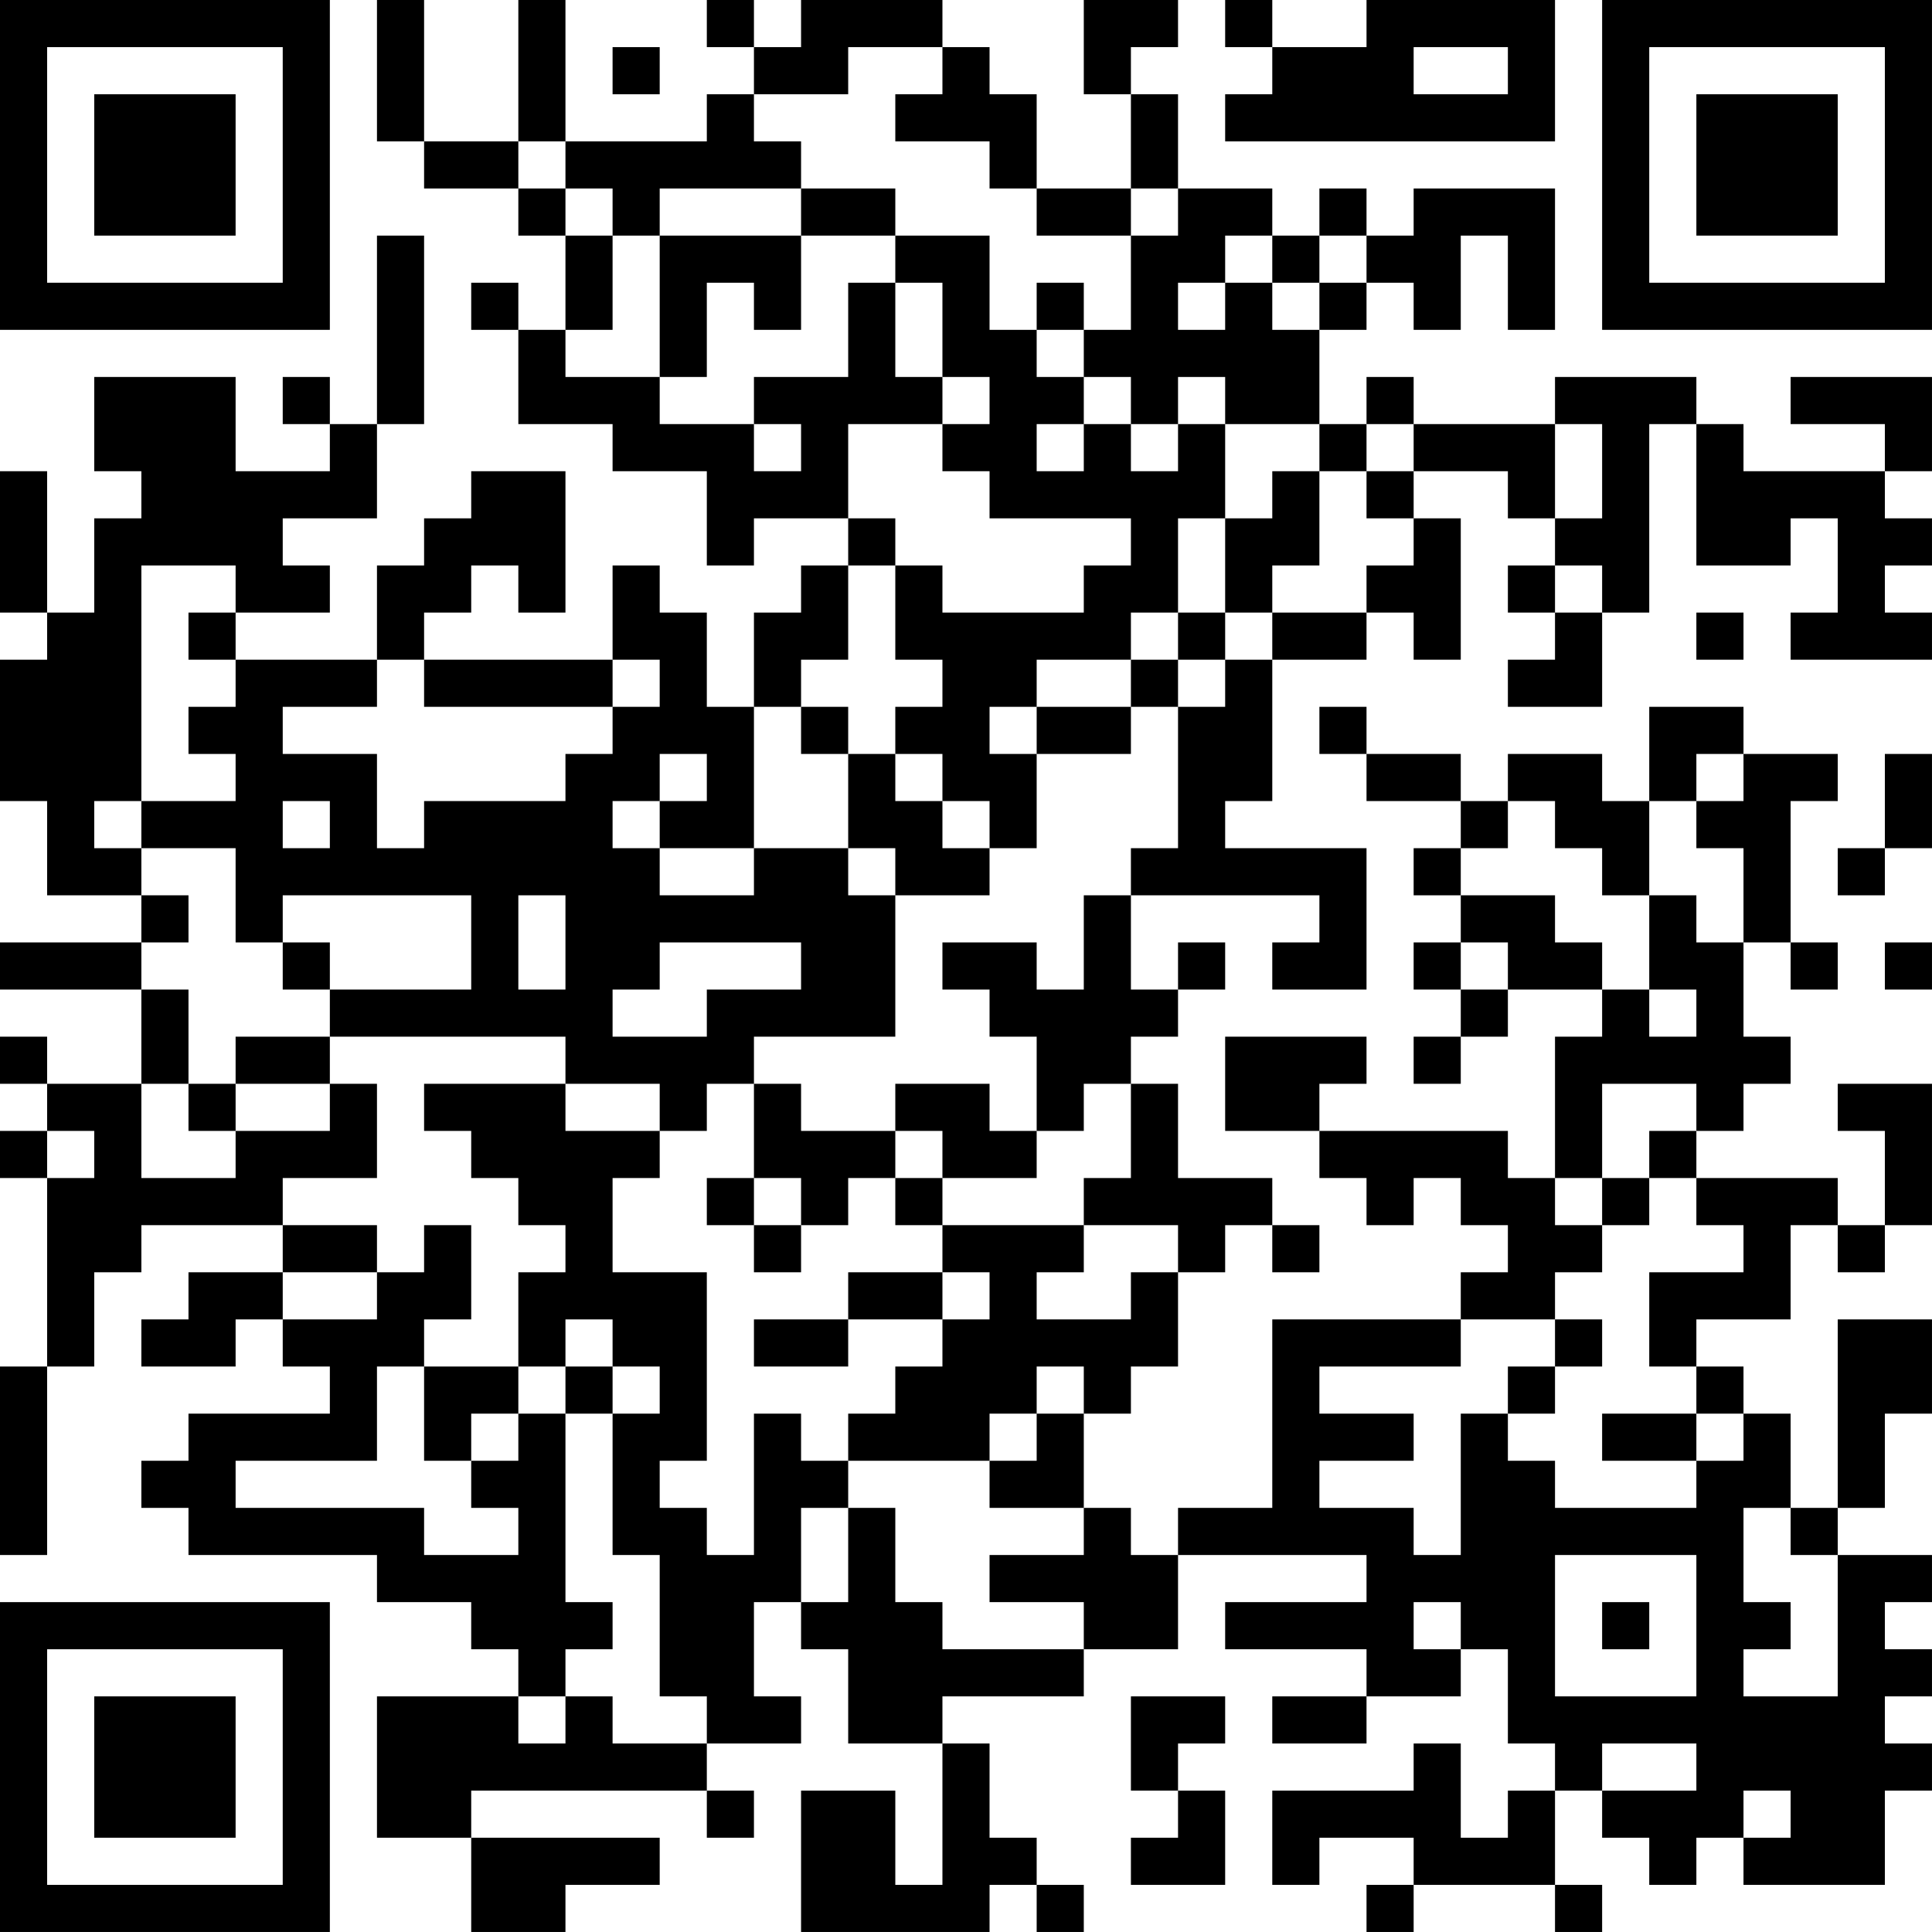<?xml version="1.0" encoding="UTF-8"?>
<svg xmlns="http://www.w3.org/2000/svg" version="1.1" width="200" height="200" viewBox="0 0 200 200"><rect x="0" y="0" width="200" height="200" fill="#ffffff"/><g transform="scale(4.878)"><g transform="translate(0,0)"><path fill-rule="evenodd" d="M8 0L8 3L9 3L9 4L11 4L11 5L12 5L12 7L11 7L11 6L10 6L10 7L11 7L11 9L13 9L13 10L15 10L15 12L16 12L16 11L18 11L18 12L17 12L17 13L16 13L16 15L15 15L15 13L14 13L14 12L13 12L13 14L9 14L9 13L10 13L10 12L11 12L11 13L12 13L12 10L10 10L10 11L9 11L9 12L8 12L8 14L5 14L5 13L7 13L7 12L6 12L6 11L8 11L8 9L9 9L9 5L8 5L8 9L7 9L7 8L6 8L6 9L7 9L7 10L5 10L5 8L2 8L2 10L3 10L3 11L2 11L2 13L1 13L1 10L0 10L0 13L1 13L1 14L0 14L0 17L1 17L1 19L3 19L3 20L0 20L0 21L3 21L3 23L1 23L1 22L0 22L0 23L1 23L1 24L0 24L0 25L1 25L1 29L0 29L0 33L1 33L1 29L2 29L2 27L3 27L3 26L6 26L6 27L4 27L4 28L3 28L3 29L5 29L5 28L6 28L6 29L7 29L7 30L4 30L4 31L3 31L3 32L4 32L4 33L8 33L8 34L10 34L10 35L11 35L11 36L8 36L8 39L10 39L10 41L12 41L12 40L14 40L14 39L10 39L10 38L15 38L15 39L16 39L16 38L15 38L15 37L17 37L17 36L16 36L16 34L17 34L17 35L18 35L18 37L20 37L20 40L19 40L19 38L17 38L17 41L21 41L21 40L22 40L22 41L23 41L23 40L22 40L22 39L21 39L21 37L20 37L20 36L23 36L23 35L25 35L25 33L29 33L29 34L26 34L26 35L29 35L29 36L27 36L27 37L29 37L29 36L31 36L31 35L32 35L32 37L33 37L33 38L32 38L32 39L31 39L31 37L30 37L30 38L27 38L27 40L28 40L28 39L30 39L30 40L29 40L29 41L30 41L30 40L33 40L33 41L34 41L34 40L33 40L33 38L34 38L34 39L35 39L35 40L36 40L36 39L37 39L37 40L40 40L40 38L41 38L41 37L40 37L40 36L41 36L41 35L40 35L40 34L41 34L41 33L39 33L39 32L40 32L40 30L41 30L41 28L39 28L39 32L38 32L38 30L37 30L37 29L36 29L36 28L38 28L38 26L39 26L39 27L40 27L40 26L41 26L41 23L39 23L39 24L40 24L40 26L39 26L39 25L36 25L36 24L37 24L37 23L38 23L38 22L37 22L37 20L38 20L38 21L39 21L39 20L38 20L38 17L39 17L39 16L37 16L37 15L35 15L35 17L34 17L34 16L32 16L32 17L31 17L31 16L29 16L29 15L28 15L28 16L29 16L29 17L31 17L31 18L30 18L30 19L31 19L31 20L30 20L30 21L31 21L31 22L30 22L30 23L31 23L31 22L32 22L32 21L34 21L34 22L33 22L33 25L32 25L32 24L28 24L28 23L29 23L29 22L26 22L26 24L28 24L28 25L29 25L29 26L30 26L30 25L31 25L31 26L32 26L32 27L31 27L31 28L27 28L27 32L25 32L25 33L24 33L24 32L23 32L23 30L24 30L24 29L25 29L25 27L26 27L26 26L27 26L27 27L28 27L28 26L27 26L27 25L25 25L25 23L24 23L24 22L25 22L25 21L26 21L26 20L25 20L25 21L24 21L24 19L28 19L28 20L27 20L27 21L29 21L29 18L26 18L26 17L27 17L27 14L29 14L29 13L30 13L30 14L31 14L31 11L30 11L30 10L32 10L32 11L33 11L33 12L32 12L32 13L33 13L33 14L32 14L32 15L34 15L34 13L35 13L35 9L36 9L36 12L38 12L38 11L39 11L39 13L38 13L38 14L41 14L41 13L40 13L40 12L41 12L41 11L40 11L40 10L41 10L41 8L38 8L38 9L40 9L40 10L37 10L37 9L36 9L36 8L33 8L33 9L30 9L30 8L29 8L29 9L28 9L28 7L29 7L29 6L30 6L30 7L31 7L31 5L32 5L32 7L33 7L33 4L30 4L30 5L29 5L29 4L28 4L28 5L27 5L27 4L25 4L25 2L24 2L24 1L25 1L25 0L23 0L23 2L24 2L24 4L22 4L22 2L21 2L21 1L20 1L20 0L17 0L17 1L16 1L16 0L15 0L15 1L16 1L16 2L15 2L15 3L12 3L12 0L11 0L11 3L9 3L9 0ZM26 0L26 1L27 1L27 2L26 2L26 3L33 3L33 0L29 0L29 1L27 1L27 0ZM13 1L13 2L14 2L14 1ZM18 1L18 2L16 2L16 3L17 3L17 4L14 4L14 5L13 5L13 4L12 4L12 3L11 3L11 4L12 4L12 5L13 5L13 7L12 7L12 8L14 8L14 9L16 9L16 10L17 10L17 9L16 9L16 8L18 8L18 6L19 6L19 8L20 8L20 9L18 9L18 11L19 11L19 12L18 12L18 14L17 14L17 15L16 15L16 18L14 18L14 17L15 17L15 16L14 16L14 17L13 17L13 18L14 18L14 19L16 19L16 18L18 18L18 19L19 19L19 22L16 22L16 23L15 23L15 24L14 24L14 23L12 23L12 22L7 22L7 21L10 21L10 19L6 19L6 20L5 20L5 18L3 18L3 17L5 17L5 16L4 16L4 15L5 15L5 14L4 14L4 13L5 13L5 12L3 12L3 17L2 17L2 18L3 18L3 19L4 19L4 20L3 20L3 21L4 21L4 23L3 23L3 25L5 25L5 24L7 24L7 23L8 23L8 25L6 25L6 26L8 26L8 27L6 27L6 28L8 28L8 27L9 27L9 26L10 26L10 28L9 28L9 29L8 29L8 31L5 31L5 32L9 32L9 33L11 33L11 32L10 32L10 31L11 31L11 30L12 30L12 34L13 34L13 35L12 35L12 36L11 36L11 37L12 37L12 36L13 36L13 37L15 37L15 36L14 36L14 33L13 33L13 30L14 30L14 29L13 29L13 28L12 28L12 29L11 29L11 27L12 27L12 26L11 26L11 25L10 25L10 24L9 24L9 23L12 23L12 24L14 24L14 25L13 25L13 27L15 27L15 31L14 31L14 32L15 32L15 33L16 33L16 30L17 30L17 31L18 31L18 32L17 32L17 34L18 34L18 32L19 32L19 34L20 34L20 35L23 35L23 34L21 34L21 33L23 33L23 32L21 32L21 31L22 31L22 30L23 30L23 29L22 29L22 30L21 30L21 31L18 31L18 30L19 30L19 29L20 29L20 28L21 28L21 27L20 27L20 26L23 26L23 27L22 27L22 28L24 28L24 27L25 27L25 26L23 26L23 25L24 25L24 23L23 23L23 24L22 24L22 22L21 22L21 21L20 21L20 20L22 20L22 21L23 21L23 19L24 19L24 18L25 18L25 15L26 15L26 14L27 14L27 13L29 13L29 12L30 12L30 11L29 11L29 10L30 10L30 9L29 9L29 10L28 10L28 9L26 9L26 8L25 8L25 9L24 9L24 8L23 8L23 7L24 7L24 5L25 5L25 4L24 4L24 5L22 5L22 4L21 4L21 3L19 3L19 2L20 2L20 1ZM30 1L30 2L32 2L32 1ZM17 4L17 5L14 5L14 8L15 8L15 6L16 6L16 7L17 7L17 5L19 5L19 6L20 6L20 8L21 8L21 9L20 9L20 10L21 10L21 11L24 11L24 12L23 12L23 13L20 13L20 12L19 12L19 14L20 14L20 15L19 15L19 16L18 16L18 15L17 15L17 16L18 16L18 18L19 18L19 19L21 19L21 18L22 18L22 16L24 16L24 15L25 15L25 14L26 14L26 13L27 13L27 12L28 12L28 10L27 10L27 11L26 11L26 9L25 9L25 10L24 10L24 9L23 9L23 8L22 8L22 7L23 7L23 6L22 6L22 7L21 7L21 5L19 5L19 4ZM26 5L26 6L25 6L25 7L26 7L26 6L27 6L27 7L28 7L28 6L29 6L29 5L28 5L28 6L27 6L27 5ZM22 9L22 10L23 10L23 9ZM33 9L33 11L34 11L34 9ZM25 11L25 13L24 13L24 14L22 14L22 15L21 15L21 16L22 16L22 15L24 15L24 14L25 14L25 13L26 13L26 11ZM33 12L33 13L34 13L34 12ZM36 13L36 14L37 14L37 13ZM8 14L8 15L6 15L6 16L8 16L8 18L9 18L9 17L12 17L12 16L13 16L13 15L14 15L14 14L13 14L13 15L9 15L9 14ZM19 16L19 17L20 17L20 18L21 18L21 17L20 17L20 16ZM36 16L36 17L35 17L35 19L34 19L34 18L33 18L33 17L32 17L32 18L31 18L31 19L33 19L33 20L34 20L34 21L35 21L35 22L36 22L36 21L35 21L35 19L36 19L36 20L37 20L37 18L36 18L36 17L37 17L37 16ZM40 16L40 18L39 18L39 19L40 19L40 18L41 18L41 16ZM6 17L6 18L7 18L7 17ZM11 19L11 21L12 21L12 19ZM6 20L6 21L7 21L7 20ZM14 20L14 21L13 21L13 22L15 22L15 21L17 21L17 20ZM31 20L31 21L32 21L32 20ZM40 20L40 21L41 21L41 20ZM5 22L5 23L4 23L4 24L5 24L5 23L7 23L7 22ZM16 23L16 25L15 25L15 26L16 26L16 27L17 27L17 26L18 26L18 25L19 25L19 26L20 26L20 25L22 25L22 24L21 24L21 23L19 23L19 24L17 24L17 23ZM34 23L34 25L33 25L33 26L34 26L34 27L33 27L33 28L31 28L31 29L28 29L28 30L30 30L30 31L28 31L28 32L30 32L30 33L31 33L31 30L32 30L32 31L33 31L33 32L36 32L36 31L37 31L37 30L36 30L36 29L35 29L35 27L37 27L37 26L36 26L36 25L35 25L35 24L36 24L36 23ZM1 24L1 25L2 25L2 24ZM19 24L19 25L20 25L20 24ZM16 25L16 26L17 26L17 25ZM34 25L34 26L35 26L35 25ZM18 27L18 28L16 28L16 29L18 29L18 28L20 28L20 27ZM33 28L33 29L32 29L32 30L33 30L33 29L34 29L34 28ZM9 29L9 31L10 31L10 30L11 30L11 29ZM12 29L12 30L13 30L13 29ZM34 30L34 31L36 31L36 30ZM37 32L37 34L38 34L38 35L37 35L37 36L39 36L39 33L38 33L38 32ZM33 33L33 36L36 36L36 33ZM30 34L30 35L31 35L31 34ZM34 34L34 35L35 35L35 34ZM24 36L24 38L25 38L25 39L24 39L24 40L26 40L26 38L25 38L25 37L26 37L26 36ZM34 37L34 38L36 38L36 37ZM37 38L37 39L38 39L38 38ZM0 0L0 7L7 7L7 0ZM1 1L1 6L6 6L6 1ZM2 2L2 5L5 5L5 2ZM34 0L34 7L41 7L41 0ZM35 1L35 6L40 6L40 1ZM36 2L36 5L39 5L39 2ZM0 34L0 41L7 41L7 34ZM1 35L1 40L6 40L6 35ZM2 36L2 39L5 39L5 36Z" fill="#000000"/></g></g></svg>
